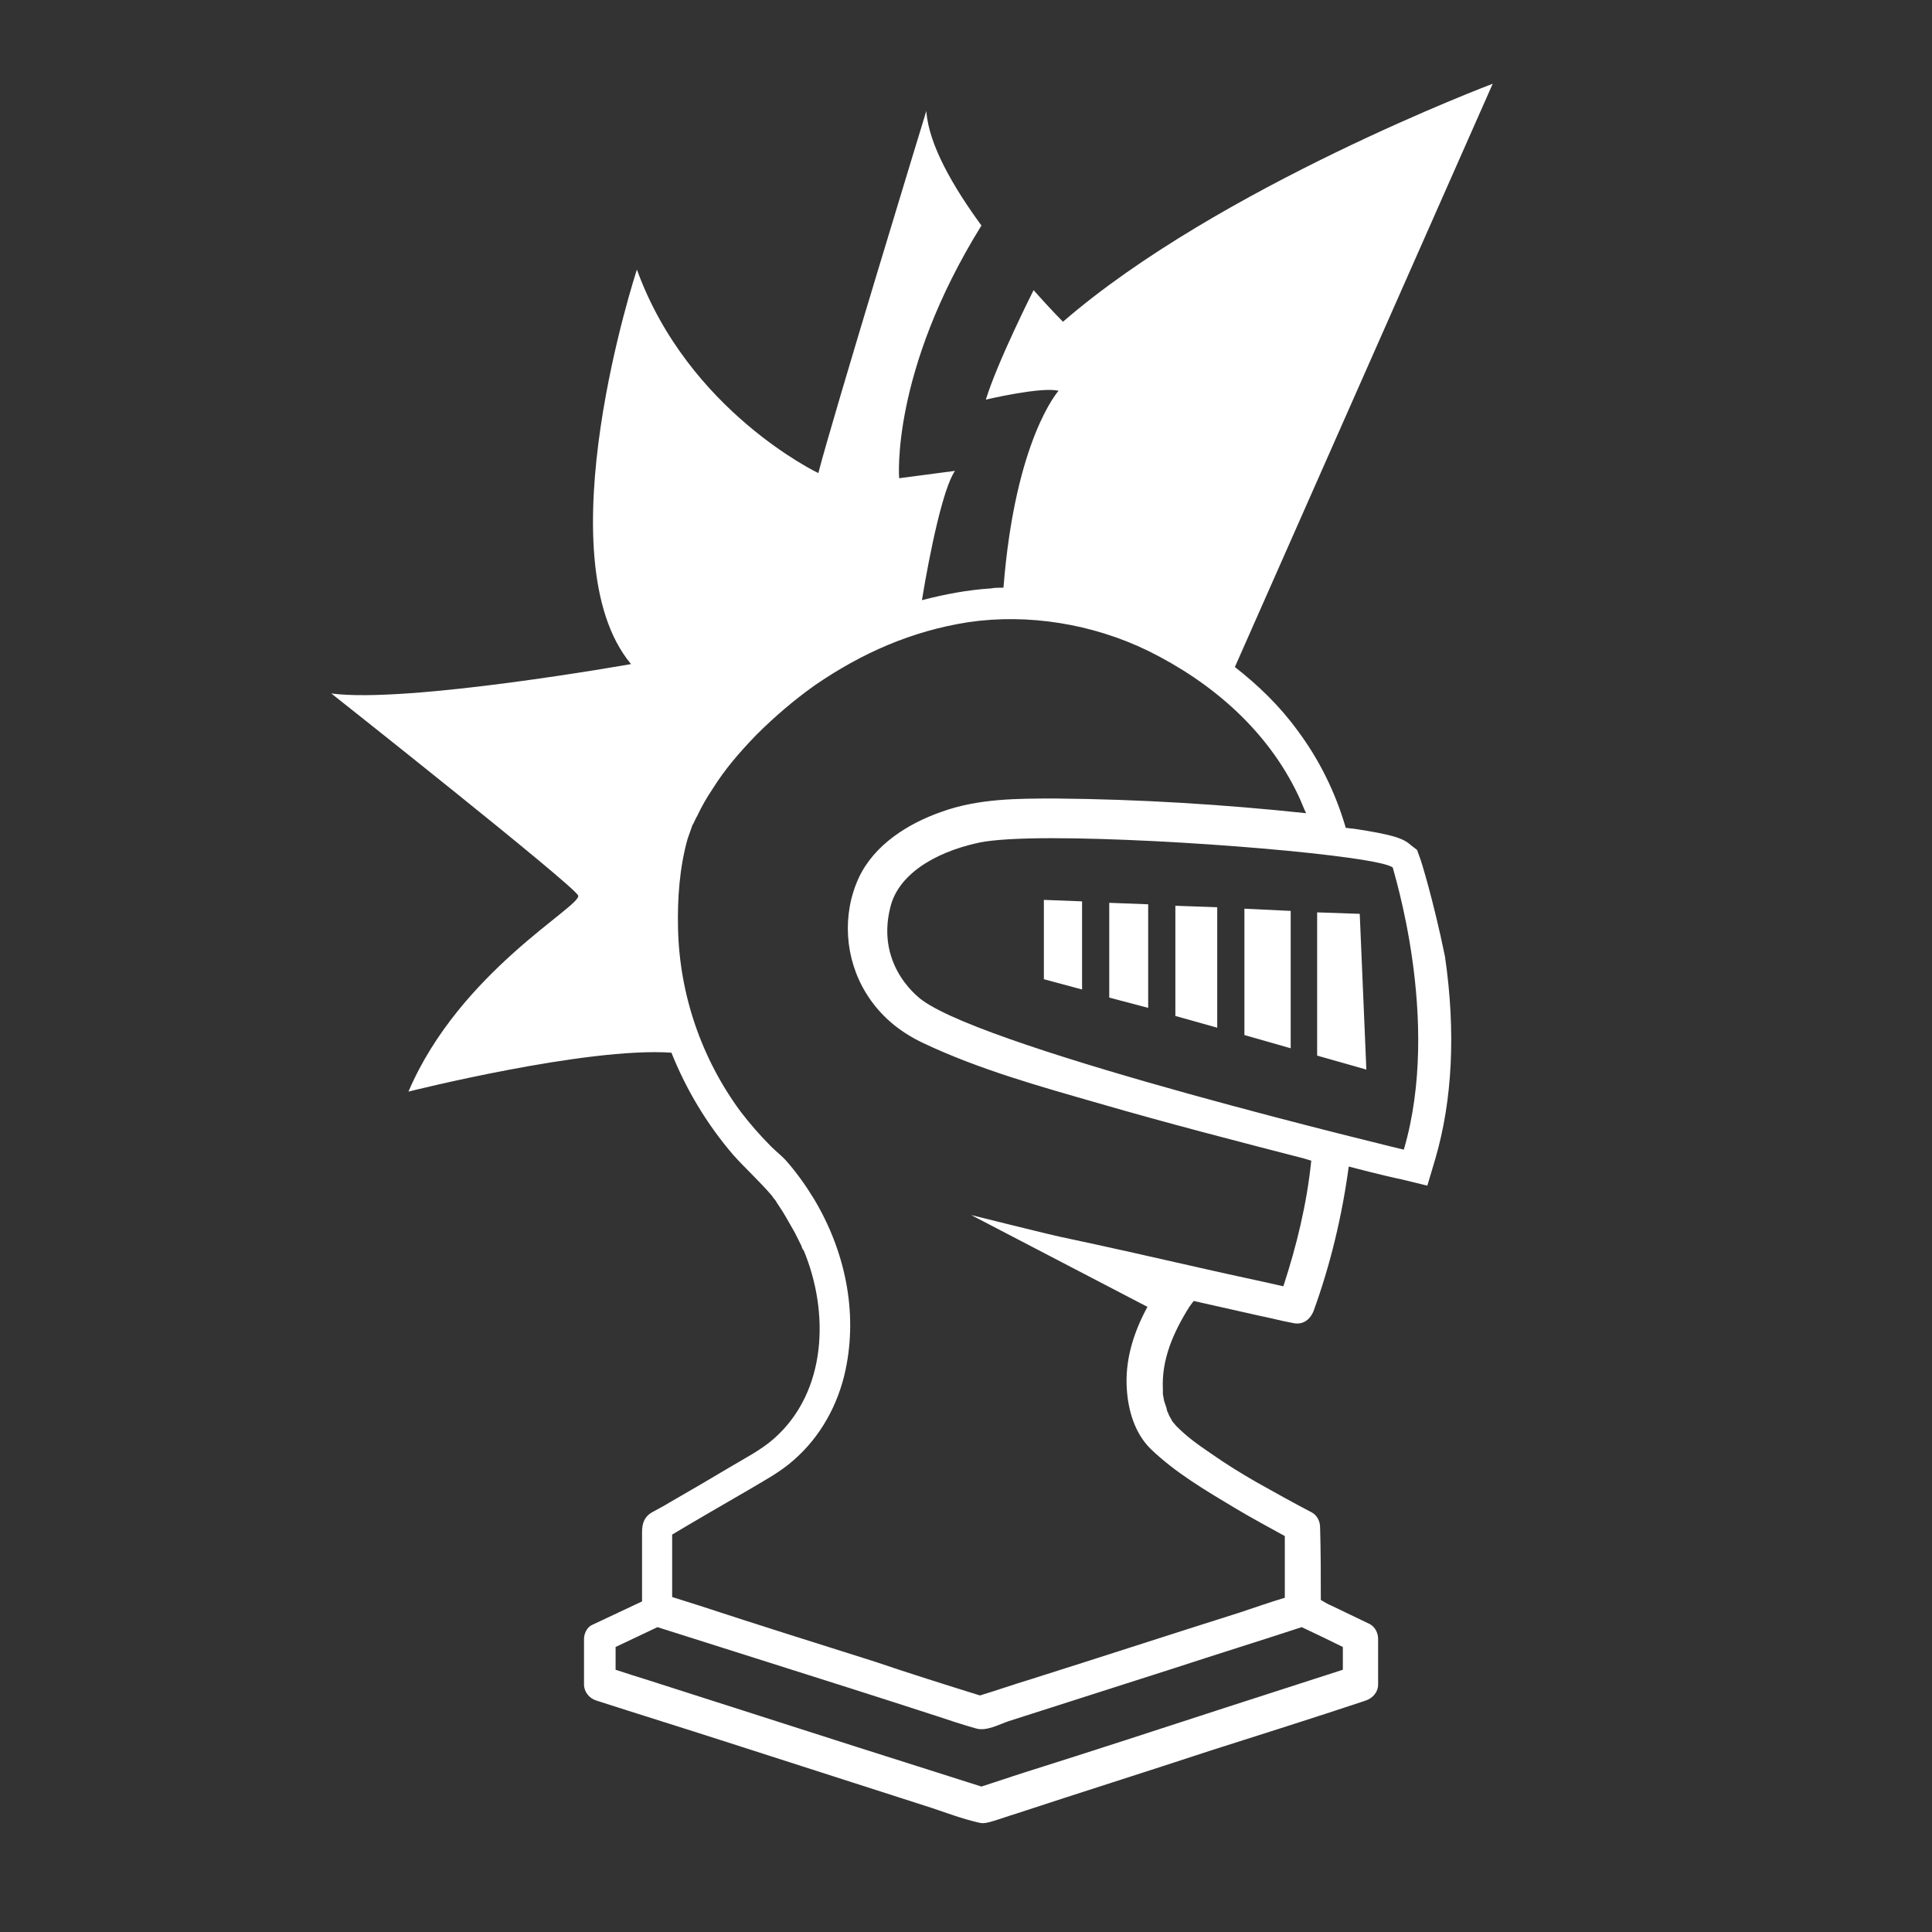 <svg width="263" height="263" viewBox="0 0 263 263" fill="none" xmlns="http://www.w3.org/2000/svg"
    xmlns:xlink="http://www.w3.org/1999/xlink">
   <rect x="0" y="0" width="263" height="263" fill="#333333" stroke="none"/>
   <g id="XMLID_1_">
  <path fill="white"  d="M151 135.8L156.3 137.2L156.3 123.1L151 122.9z" />
  <path fill="white"  d="M142.1 133.3L147.3 134.7L147.3 122.7L142.1 122.5z" />
  <path fill="white"  d="M179.3 124.2L179.3 143.7L186 145.6L185.1 124.4z" />
  <path fill="white"  d="M193.3,116.8l-0.4-1.1l-0.9-0.7c-1-0.9-2.5-1.4-7.8-2.2c-0.3,0-0.7-0.1-1-0.1		c-1.4-4.8-3.6-9.3-6.6-13.3c-2.4-3.3-5.3-6.1-8.5-8.6l35.1-79.4c0,0-37.4,14.1-58.5,32.4c0,0-1.7-1.7-4-4.3l0,0		c0,0-4.9,9.7-6.5,14.9c0,0,7.6-1.8,9.9-1.2c0,0-5.9,6.5-7.5,26.8c-0.6,0-1.2,0-1.7,0.1c-3.2,0.2-6.3,0.8-9.4,1.6		c1.1-6.7,2.9-15.3,4.5-17.6l-7.6,1c0,0-1.2-14.4,11.2-34.4c-3.8-5.2-7.2-11-7.5-15.6c0,0-12.9,42.2-14.7,49.3		c0,0-17.7-8.4-24.7-27.7c0,0-12.9,39.2-0.8,53.7c0,0-30.4,5.4-40.8,4c0,0,33,26.1,33.6,27.5c0.6,1.4-16.1,10.3-23.1,26.7		c0,0,24.2-6.1,35.8-5.3c2,5,4.8,9.7,8.4,13.9c1.7,1.9,3.6,3.6,5.3,5.6c0.1,0.1,0.1,0.2,0.2,0.3c0.2,0.2,0.4,0.5,0.5,0.7		c0.4,0.6,0.8,1.2,1.2,1.9c0.4,0.7,0.8,1.4,1.2,2.1c0.2,0.4,0.4,0.8,0.6,1.2c0.1,0.2,0.2,0.4,0.3,0.6c0,0.1,0.2,0.6,0.3,0.6		c3.5,8.4,3.2,19.2-4,25.6c-1.8,1.6-4,2.7-6,3.9c-2.7,1.6-5.4,3.2-8.2,4.8c-0.8,0.5-1.6,0.9-2.5,1.4c-1,0.6-1.3,1.5-1.3,2.7		c0,2.9,0,5.8,0,8.7c0,0.2,0,0.5,0,0.7c-2.3,1.1-4.5,2.1-6.8,3.2c-0.7,0.3-1.1,1.2-1.1,1.9c0,2.1,0,4.1,0,6.2c0,1,0.7,1.9,1.7,2.2		c5.9,1.9,11.7,3.7,17.6,5.6c9.3,3,18.7,6,28,9c2.1,0.7,4.2,1.5,6.4,2c0.7,0.2,1.3,0,2-0.2c1-0.3,2.1-0.7,3.1-1		c8.8-2.9,17.7-5.7,26.5-8.6c6.9-2.2,13.9-4.4,20.8-6.7c0.1,0,0.2-0.1,0.3-0.1c0.9-0.3,1.7-1.1,1.7-2.2c0-2.1,0-4.1,0-6.2		c0-0.8-0.4-1.6-1.1-2c-1.7-0.8-3.5-1.7-5.2-2.5c-0.5-0.2-1-0.5-1.5-0.8c0-3.3,0-6.6-0.1-9.9c0-0.8-0.4-1.6-1.1-2		c-2.5-1.3-5-2.7-7.5-4.1c-2.1-1.2-4.2-2.5-6.2-3.9c-1.9-1.3-3.2-2.2-4.8-3.8c-0.1-0.1-0.2-0.3-0.4-0.4c0.5,0.4,0.1,0.1-0.1-0.2		c-0.2-0.4-0.5-0.8-0.6-1.2c0,0.1-0.2-0.4-0.2-0.6c-0.1-0.3-0.2-0.6-0.3-0.9c-0.1-0.3-0.1-0.6-0.2-1c0,0,0-0.1,0-0.1		c0,0,0-0.1,0-0.1c0-0.2,0-0.4,0-0.5c-0.2-4,1.4-7.7,3.6-11.2c0.2-0.3,0.6-0.8,0.6-0.8s5.8,1.3,8.9,2c1.5,0.3,3,0.7,4.6,1		c1.3,0.3,2.3-0.4,2.8-1.6c2.3-6.3,3.9-13,4.8-19.7c4.2,1.1,6.9,1.7,7,1.7l3.7,0.9l1.1-3.7c2.3-7.9,2.8-17.2,1.3-27.5		C195.1,122.4,193.4,117,193.3,116.8z M182.8,224.2c0,1,0,2.1,0,3.1c-5.3,1.7-10.5,3.4-15.8,5.1c-9.2,3-18.4,6-27.6,8.9		c-1.9,0.6-3.9,1.3-5.8,1.9c-5.7-1.8-11.3-3.6-17-5.4c-9.4-3-18.7-6-28.1-9c-1.6-0.5-3.2-1-4.7-1.5c0-1,0-2.1,0-3.1		c1.9-0.9,3.8-1.8,5.7-2.7c4.7,1.5,9.5,3,14.2,4.5c7.9,2.5,15.8,5,23.8,7.6c1.8,0.6,3.6,1.2,5.4,1.7c1.4,0.4,3.2-0.6,4.4-1		c7.5-2.4,15-4.8,22.5-7.2c5.8-1.9,11.6-3.7,17.4-5.6C179.1,222.4,181,223.3,182.8,224.2z M174.7,175.1c-3.5-0.8-6.9-1.5-10.4-2.3		c-6.6-1.5-13.2-3-19.8-4.4c-1.5-0.3-12.3-3-12.3-3l24,12.5c-1.9,3.5-3.1,7.3-2.8,11.3c0.2,2.9,1.1,5.9,3.2,8		c3.4,3.3,7.7,5.8,11.7,8.2c2.2,1.3,4.4,2.5,6.6,3.7c0,2.8,0,5.6,0,8.4c-2,0.6-4,1.3-6.1,2c-9.5,3-19,6.1-28.5,9.1		c-2.3,0.7-4.6,1.5-6.9,2.2c-4.8-1.5-9.6-3-14.3-4.6c-7.9-2.5-15.9-5-23.8-7.6c-1.3-0.4-2.5-0.8-3.8-1.2c0-2.8,0-5.7,0-8.5		c3.5-2.1,7-4.1,10.6-6.2c2-1.2,4.1-2.3,5.9-3.9c3.7-3.2,6.1-7.6,7.1-12.3c1.7-8-0.1-16.3-4.3-23.3c-1.1-1.8-2.3-3.5-3.7-5.1		c-0.6-0.7-1.4-1.3-2.1-2c-1.5-1.5-2.9-3.1-4.2-4.8c-5.3-7.2-8.3-15.9-8.5-24.9c-0.1-4,0.2-8.3,1.3-12.2c0.2-0.6,0.4-1.1,0.6-1.7		c0,0,0-0.1,0.1-0.2c0-0.1,0.1-0.2,0.1-0.2c0.2-0.4,0.3-0.7,0.5-1c0.6-1.3,1.3-2.5,2.1-3.7c1.7-2.7,3.5-4.8,5.9-7.3		c2.6-2.6,5.2-4.8,8-6.8c6.4-4.4,13.2-7.4,20.9-8.6c8.1-1.2,16.9,0.2,24.5,3.9c8.7,4.3,16.2,10.8,20.4,19.6c0.4,0.8,0.7,1.7,1.1,2.5		c-11.3-1.2-22.7-1.9-34.1-2c-5.2,0-10.5,0-15.5,1.8c-4.6,1.6-9.2,4.5-11.3,9c-2.3,5-1.9,11,1,15.7c1.9,3.1,4.6,5.3,7.8,6.8		c7.6,3.6,15.9,5.9,23.9,8.2c9.3,2.7,18.6,5.1,27.9,7.5c0.3,0.1,0.7,0.2,1,0.3C177.9,163.9,176.5,169.6,174.7,175.1z M191.1,156.5		c0,0-55.9-13.4-65.5-20.3c0,0-6.5-4.4-4.4-12.7c1-4.2,5.6-7.4,12.1-8.8c1.9-0.4,5.5-0.6,9.9-0.6c16.3,0,44.5,2.4,46.4,4		C189.5,118.1,196.3,138.8,191.1,156.5z" />
  <path fill="white"  d="M169.4 140.9L175.7 142.7L175.7 124L169.4 123.7z" />
  <path fill="white"  d="M160 138.3L165.7 139.9L165.7 123.5L160 123.3z" /></g>
</svg>